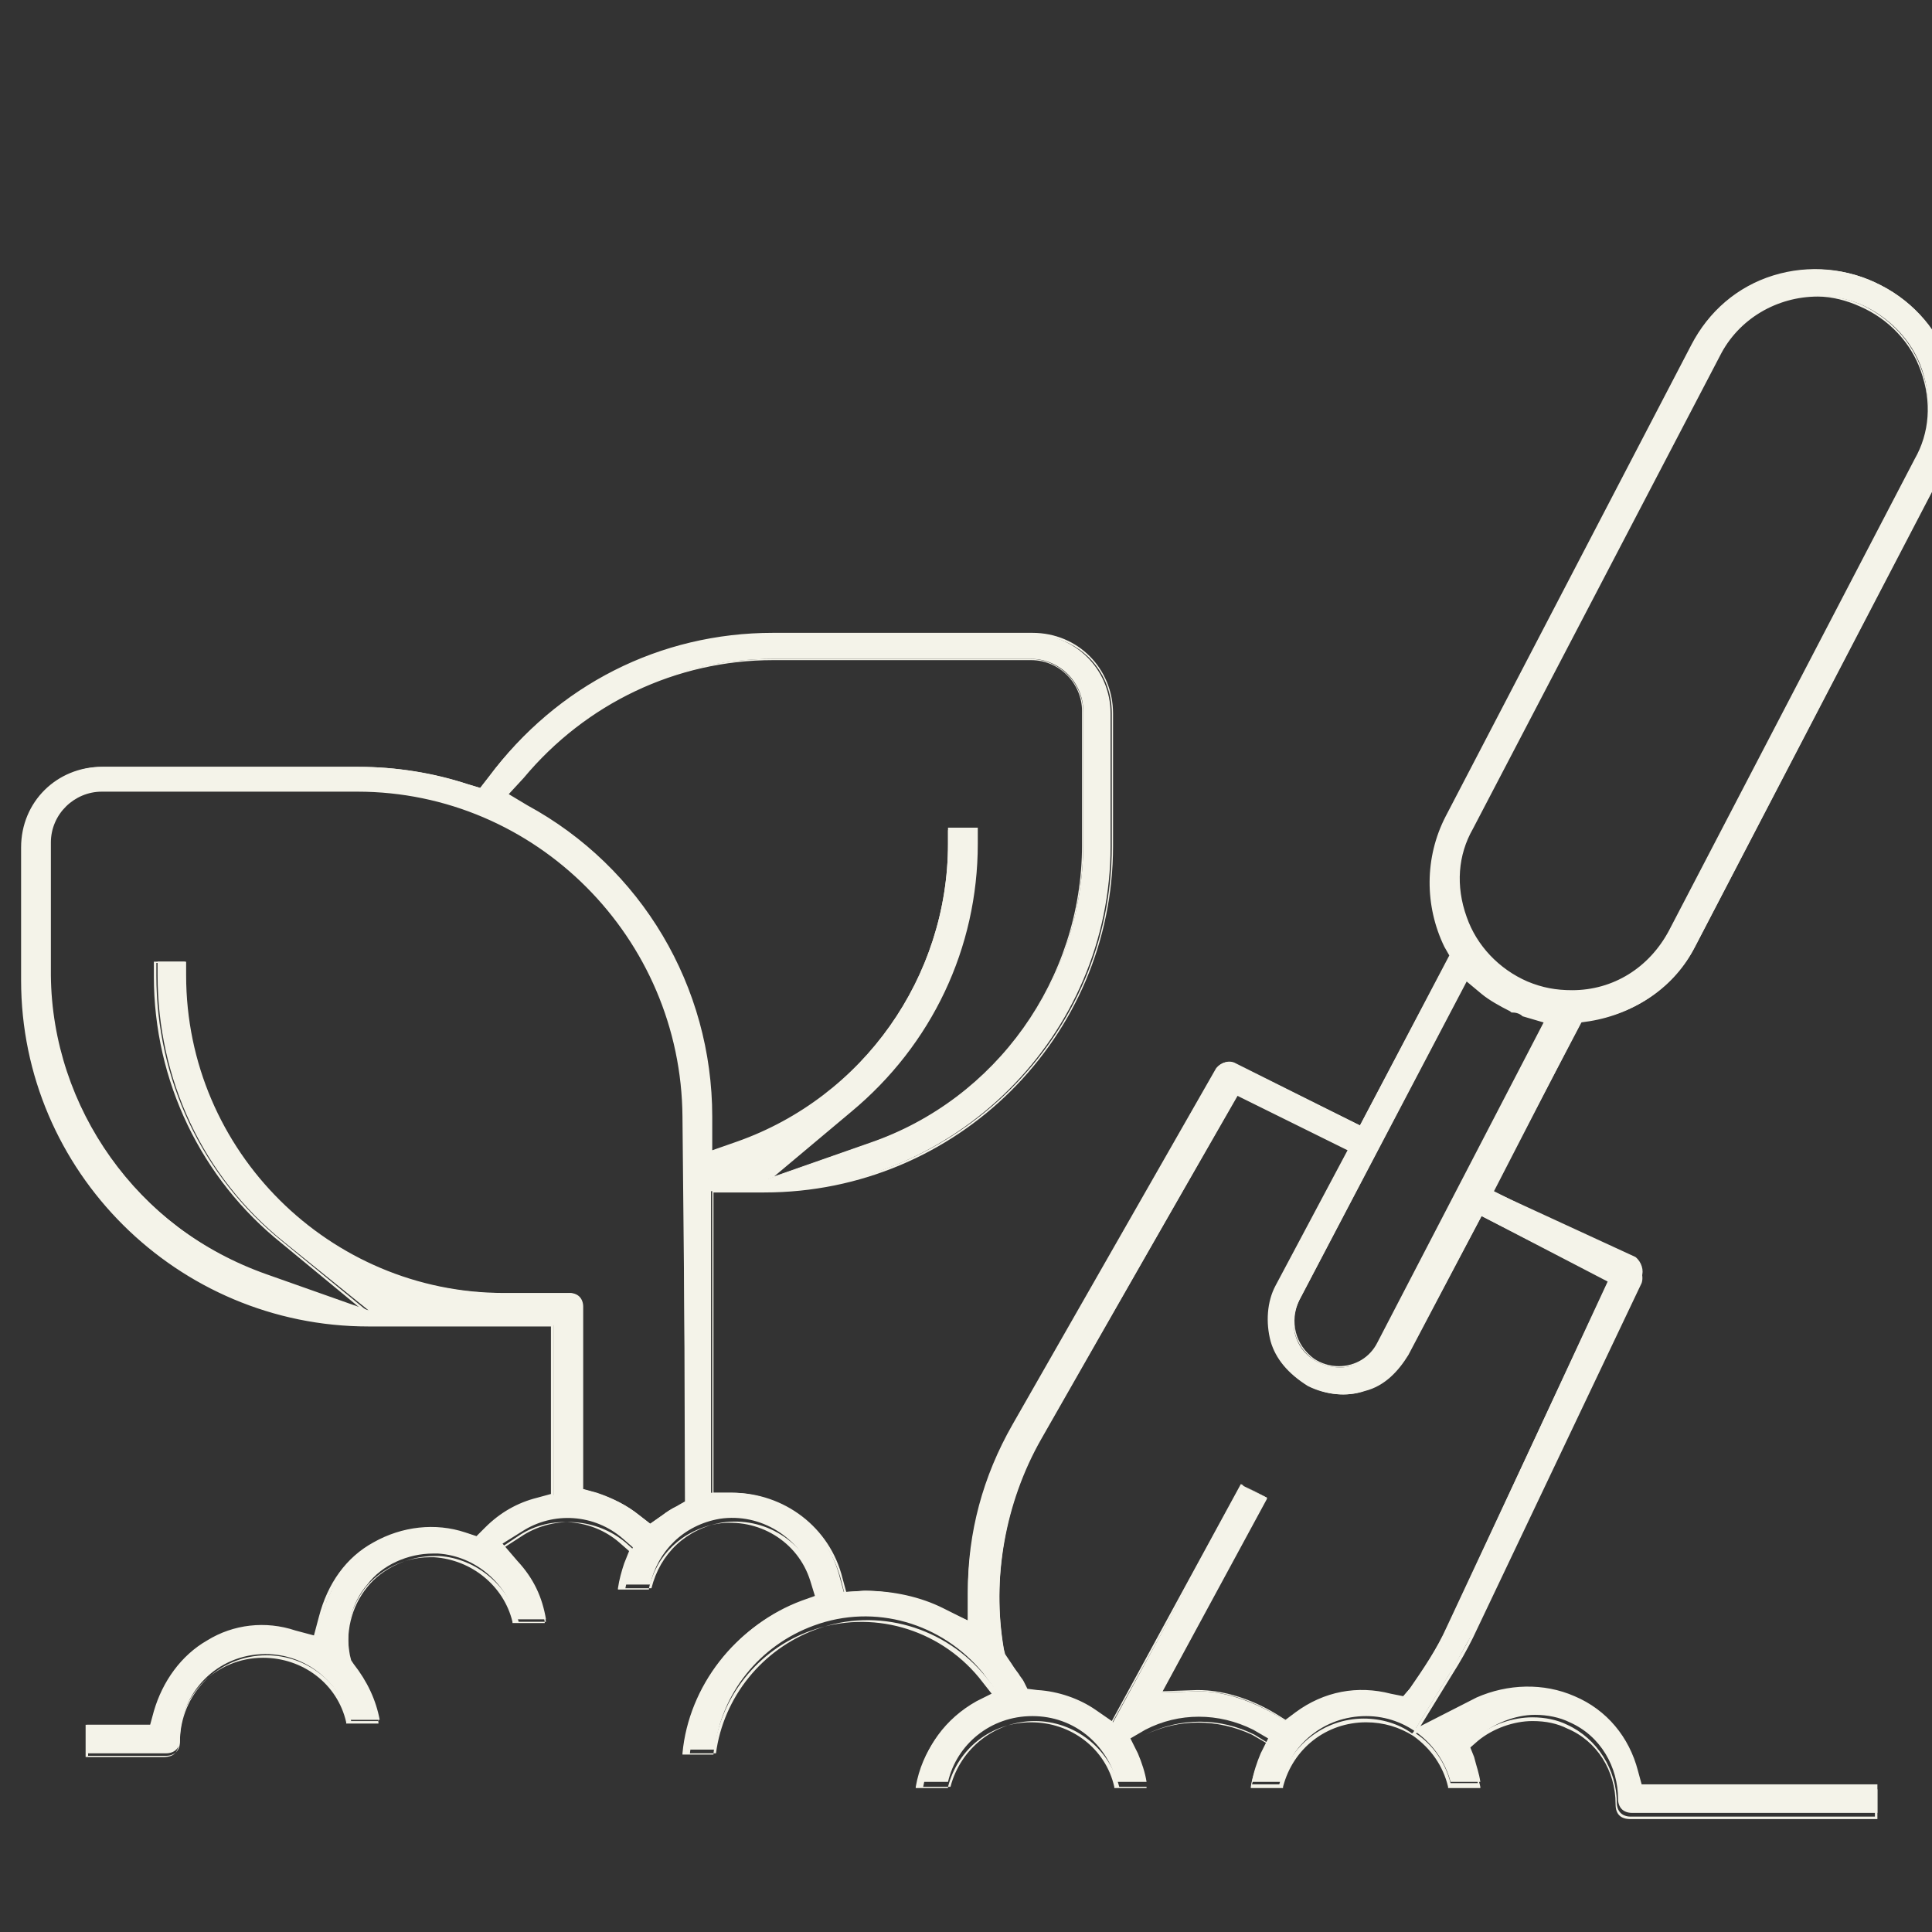 <?xml version="1.0" encoding="utf-8"?>
<!-- Generator: Adobe Illustrator 25.2.0, SVG Export Plug-In . SVG Version: 6.00 Build 0)  -->
<svg version="1.1" id="Calque_1" xmlns="http://www.w3.org/2000/svg" xmlns:xlink="http://www.w3.org/1999/xlink" x="0px" y="0px"
	 viewBox="0 0 155.7 155.7" style="enable-background:new 0 0 155.7 155.7;" xml:space="preserve">
<rect x="0" y="0" width="155.7" height="155.7" fill="#333333" stroke="none"/>
<style type="text/css">
	.st0{fill:#f4f3e9;}
</style>
<g>
	<path class="st0" d="M156.4,38.2c2.9-5.5,0.7-12.4-4.8-15.2c-5.5-2.9-12.4-0.7-15.2,4.8l-19.8,38c-1.7,3.2-1.8,7.1-0.1,10.4
		l0.4,0.7l-7.3,13.8l-10-5c-0.5-0.3-1.2-0.1-1.6,0.4l-16.4,28.7c-2.4,4.2-3.6,8.7-3.6,13.4v2.4l-2.2-1c-1.9-0.9-4.1-1.4-6.2-1.4
		l-1.6,0.1l-0.3-1.1c-1-4.1-4.7-6.9-8.8-6.9h-1.6V96h4.2c15.5,0,28-12.6,28-27.8V57.5c0-3.6-2.9-6.4-6.4-6.4H62.4h-0.1
		c-9,0-17.5,4.3-22.9,11.5l-0.7,0.9l-1-0.3c-2.8-0.9-5.8-1.4-8.8-1.4l0,0H8.3c-3.6,0-6.4,2.9-6.4,6.4V79c0,15.4,12.6,27.8,27.8,27.8
		h14.9v13.7l-1.1,0.3c-1.6,0.4-3,1.2-4.2,2.4l-0.7,0.7l-0.9-0.3c-2.5-0.7-5.1-0.4-7.4,0.8s-3.7,3.4-4.4,5.9l-0.4,1.6l-1.6-0.4
		c-2.4-0.7-5-0.4-7.1,0.8c-2.2,1.2-3.6,3.3-4.3,5.6l-0.3,1.1H7v2.3h6.4c0.3,0,0.6-0.1,0.8-0.3c0.2-0.2,0.3-0.5,0.3-0.8
		c0-3.8,3-6.9,6.9-6.9c3.3,0,6,2.3,6.8,5.3h2.4c-0.3-1.6-1-3.1-2.1-4.5l-0.2-0.3l-0.1-0.4c-0.4-2.1,0.1-4.2,1.4-5.7
		c1.2-1.6,3.3-2.5,5.3-2.5c0.1,0,0.2,0,0.4,0c3.1,0.2,5.6,2.5,6.3,5.3H44c-0.3-1.8-1-3.3-2.3-4.7l-1.2-1.4l1.6-1
		c2.5-1.6,5.8-1.4,8.1,0.6l0.8,0.7l-0.4,1c-0.2,0.6-0.4,1.2-0.5,2h2.3c0.6-2.7,2.7-4.8,5.6-5.3c3.3-0.5,6.5,1.5,7.6,4.7l0.4,1.4
		l-1.4,0.5c-5.1,1.9-8.8,6.6-9.3,12h2.3c0.5-4.5,3.6-8.4,8-10c4.9-1.8,10.3-0.2,13.6,3.8l1.1,1.5l-1.6,0.8c-2.5,1.4-4.2,3.7-4.7,6.5
		h2.4c0.7-3,3.4-5.3,6.8-5.3s6,2.3,6.8,5.3h2.4c-0.1-0.7-0.4-1.6-0.7-2.3l-0.6-1.2l1.2-0.7c2.7-1.4,5.9-1.4,8.7,0l1.2,0.7l-0.6,1.2
		c-0.3,0.7-0.6,1.6-0.7,2.3h2.4c0.7-3,3.4-5.3,6.8-5.3c3.3,0,6,2.3,6.8,5.3h2.4c-0.1-0.7-0.3-1.2-0.5-2l-0.4-1l0.8-0.7
		c1.2-1,2.9-1.7,4.5-1.7c1,0,2,0.2,2.8,0.6c2.5,1.1,3.9,3.6,3.9,6.2c0,0.3,0.1,0.6,0.3,0.8c0.2,0.2,0.5,0.3,0.8,0.3h19.8v-2.3h-19
		l-0.3-1.1c-0.7-2.7-2.5-4.9-5.1-6c-2.5-1.1-5.4-1-7.9,0.1l-4.9,2.5l2.9-4.7c0.6-1,1.1-2,1.7-3l13.6-28.7c0.2-0.5,0-1.2-0.5-1.6
		L120.3,96l7.2-13.7l0.7-0.1c3.6-0.5,6.8-2.7,8.4-5.9L156.4,38.2z M42.1,62.7c5-6,12.3-9.6,20.2-9.6h0.1h20.7c2.3,0,4.2,1.9,4.2,4.2
		V68c0,10.8-6.9,20.6-17.1,24.1L61.9,95l6.6-5.5C75,84.2,78.7,76.4,78.7,68v-1.1h-2.3V68c0,10.8-6.9,20.5-17,24.1l-2.1,0.7V90
		c0-10.5-5.7-20-14.9-25L40.9,64L42.1,62.7z M55.2,121l-0.7,0.4c-0.4,0.2-0.7,0.4-1.1,0.7l-1,0.7l-0.9-0.7c-1-0.8-2.2-1.4-3.4-1.8
		l-1.1-0.3v-14.7c0-0.3-0.1-0.6-0.3-0.8s-0.5-0.3-0.8-0.3h-5.3c-14,0-25.6-11.4-25.6-25.6v-1.1h-2.3v1.1c0,8.3,3.6,16.2,10.2,21.5
		l6.8,5.5l-8.2-2.9C11,99,4.1,89.4,4,78.5V67.8c0-2.3,1.9-4.2,4.2-4.2h20.7C43.3,63.7,55,75.4,55.1,90L55.2,121L55.2,121z
		 M129.6,103.3l-13,27.8c-0.8,1.8-1.9,3.4-3,5l-0.6,0.7l-1-0.2c-2.7-0.7-5.4-0.1-7.6,1.5l-0.8,0.6l-0.8-0.5
		c-1.9-1.1-4.1-1.9-6.2-1.9l0,0l-3,0.1l8.5-15.7l-2-1l-10.4,19.1l-1.4-0.9c-1.4-0.9-3-1.5-4.7-1.6l-0.8-0.1l-0.4-0.7
		c-0.4-0.6-0.7-1.2-1.2-1.9l-0.2-0.3l-0.1-0.4c-1-5.8,0.1-11.9,3-17l15.9-27.7l9,4.5l-5.8,11c-0.7,1.4-0.8,3-0.4,4.5
		c0.4,1.6,1.6,2.7,2.9,3.5c1.4,0.7,3,0.9,4.5,0.4c1.6-0.4,2.7-1.6,3.5-2.9l5.9-11.2L129.6,103.3z M111.2,108.2L111.2,108.2
		c-0.6,1.2-1.9,2-3.2,2c-0.7,0-1.5-0.2-2.1-0.6c-1.6-1-2.1-3-1.2-4.8L118.2,79l1.5,1c0.7,0.5,1.6,1,2.3,1.4c0.3,0.1,0.7,0.2,1,0.4
		l1.8,0.5L111.2,108.2z M126.6,80c-1.2,0-2.4-0.2-3.6-0.7l0,0c-2.3-1-4.2-2.9-5-5.3s-0.7-5,0.5-7.2l19.9-38.1
		c2.2-4.2,7.2-5.9,11.5-4.2c2.3,1,4.2,2.9,5,5.3c0.8,2.4,0.7,5-0.5,7.2l-19.9,38.1C132.8,78.2,129.8,80,126.6,80z"/>
	<path class="st0" d="M151.3,146.6h-19.9c-0.4,0-0.7-0.1-0.9-0.3c-0.2-0.2-0.3-0.5-0.3-0.9c0-2.7-1.5-5.1-3.9-6.1
		c-0.8-0.4-1.7-0.6-2.8-0.6c-1.5,0-3.2,0.6-4.4,1.6l-0.8,0.7l0.4,1c0.1,0.2,0.1,0.4,0.2,0.6c0.1,0.5,0.3,0.9,0.4,1.4l0,0.1h-2.6
		l0-0.1c-0.4-1.7-1.4-3.1-2.8-4.1l0,0l0,0c-1.1-0.7-2.4-1.1-3.8-1.1c-3.2,0-5.9,2.1-6.7,5.2l0,0.1h-2.6l0-0.1
		c0.1-0.8,0.5-1.7,0.7-2.3l0.6-1.2l-1.2-0.7c-2.8-1.3-5.9-1.3-8.6,0l-1.2,0.7l0.6,1.2c0.4,1,0.6,1.7,0.7,2.3l0,0.1h-2.6l0-0.1
		c-0.7-3.1-3.5-5.2-6.7-5.2c-3.2,0-5.9,2.1-6.7,5.2l0,0.1h-2.6l0-0.1c0.5-2.9,2.3-5.3,4.7-6.6l1.5-0.8l-1.1-1.4
		c-3.3-4-8.7-5.5-13.5-3.8c-4.3,1.5-7.4,5.4-7.9,9.9l0,0.1h-2.5l0-0.1c0.5-5.4,4.3-10.3,9.4-12.1l1.3-0.5l-0.4-1.3
		c-1-3.2-4.2-5.1-7.5-4.6c-2.8,0.5-4.9,2.5-5.5,5.2l0,0.1h-2.5l0-0.1c0.1-0.7,0.3-1.4,0.5-2l0.4-1l-0.8-0.7c-2.2-1.9-5.5-2.2-8-0.6
		l-1.5,1l1.2,1.3c1.2,1.3,2,2.9,2.3,4.7l0,0.1h-2.6l0-0.1c-0.7-2.9-3.3-5-6.3-5.2h-0.4c-2,0-4,1-5.2,2.5c-1.2,1.6-1.7,3.6-1.3,5.6
		l0.1,0.4l0.2,0.3c1.1,1.4,1.8,2.9,2.1,4.5l0,0.1h-2.6l0-0.1c-0.7-3.1-3.5-5.2-6.7-5.2c-3.8,0-6.8,3-6.8,6.8c0,0.4-0.1,0.7-0.3,0.9
		c-0.2,0.2-0.5,0.3-0.9,0.3H6.9V139h5.2l0.3-1.1c0.7-2.4,2.2-4.5,4.3-5.7c2.1-1.3,4.7-1.6,7.1-0.8l1.5,0.4l0.4-1.5
		c0.7-2.7,2.2-4.8,4.4-6c2.3-1.3,5-1.6,7.4-0.8l0.9,0.3l0.7-0.7c1.2-1.2,2.6-2,4.2-2.4l1.1-0.3v-13.5H29.7
		C14.3,106.9,1.7,94.4,1.7,79V68.3c0-3.7,2.9-6.5,6.5-6.5h20.6c3.2,0,6.2,0.5,8.9,1.4l1,0.3l0.7-0.9c5.5-7.4,13.8-11.6,22.9-11.6
		h20.9c3.7,0,6.5,2.9,6.5,6.5v10.7c0,15.4-12.6,27.9-28.1,27.9h-4.1v24.2H59c4.2,0,7.9,2.8,8.9,6.9l0.3,1.1l1.5-0.1
		c2.3,0,4.5,0.5,6.3,1.4l2,1v-2.2c0-4.6,1.3-9.3,3.6-13.4L98,86.2c0.3-0.6,1.1-0.8,1.7-0.4l9.9,4.9l7.2-13.7l-0.4-0.7
		c-1.6-3.3-1.6-7.2,0.1-10.5l19.8-38c1.4-2.7,3.7-4.7,6.6-5.6c2.9-0.9,6-0.6,8.7,0.8c2.7,1.4,4.7,3.7,5.6,6.6c0.9,2.9,0.6,6-0.8,8.7
		l-19.8,38c-1.7,3.2-4.8,5.4-8.5,6l-0.7,0.1L120.4,96l11.3,5.7c0.5,0.3,0.8,1.1,0.6,1.7L118.7,132c-0.5,1-1,1.9-1.7,3l-2.7,4.4
		l4.6-2.3c2.6-1.2,5.5-1.2,8-0.1c2.6,1.1,4.4,3.3,5.1,6.1l0.3,1.1h19V146.6z M123.5,138.4c1,0,2,0.2,2.8,0.6c2.4,1.1,4,3.6,4,6.3
		c0,0.3,0.1,0.6,0.3,0.8c0.2,0.2,0.5,0.3,0.8,0.3h19.7v-2.1h-19l-0.3-1.2c-0.7-2.7-2.5-4.9-5-6c-2.4-1.1-5.3-1.1-7.8,0.1l-4.9,2.5
		c1.4,0.9,2.4,2.4,2.8,4h2.2c-0.1-0.5-0.2-0.9-0.3-1.3c-0.1-0.2-0.1-0.4-0.2-0.6l-0.4-1.1l0.9-0.8
		C120.2,139,121.9,138.4,123.5,138.4z M100.9,143.8h2.2c0.8-3.1,3.6-5.3,6.8-5.3c1.4,0,2.8,0.4,3.9,1.2l0.1-0.1l2.9-4.7
		c0.6-1.1,1.2-2,1.7-3l13.6-28.7c0.2-0.5,0-1.2-0.5-1.4L120.1,96l0-0.1l7.2-13.8l0.8-0.1c3.6-0.5,6.7-2.7,8.3-5.9l19.8-38
		c1.4-2.6,1.7-5.7,0.8-8.5c-0.9-2.9-2.9-5.2-5.5-6.5c-2.6-1.4-5.7-1.7-8.5-0.8c-2.9,0.9-5.2,2.9-6.5,5.5l-19.8,38
		c-1.7,3.2-1.7,7.1-0.1,10.3L117,77l0,0l-7.3,13.9l-0.1,0l-10-5c-0.5-0.3-1.1-0.1-1.4,0.4L81.8,115c-2.4,4.1-3.6,8.7-3.6,13.4v2.5
		l-2.3-1.1c-1.8-0.9-3.9-1.3-6.2-1.3l-1.6,0.1l-0.3-1.2c-1-4-4.6-6.8-8.7-6.8h-1.7V95.9h4.3c15.4,0,27.9-12.4,27.9-27.7V57.5
		c0-3.6-2.8-6.3-6.3-6.3H62.3c-9,0-17.3,4.2-22.8,11.5l-0.8,1l-1.1-0.3c-2.7-0.9-5.6-1.3-8.8-1.3H8.3c-3.6,0-6.3,2.8-6.3,6.3V79
		c0,15.3,12.4,27.7,27.7,27.7h14.9v13.9l-1.2,0.3c-1.6,0.4-3,1.2-4.1,2.4l-0.8,0.8l-1-0.3c-2.4-0.7-5-0.4-7.3,0.8
		c-2.1,1.2-3.7,3.2-4.3,5.9l-0.4,1.7l-1.6-0.4c-2.4-0.7-4.9-0.4-7,0.8c-2.1,1.2-3.6,3.2-4.2,5.6l-0.3,1.2H7.1v2.1h6.3
		c0.3,0,0.6-0.1,0.8-0.3c0.2-0.2,0.3-0.5,0.3-0.8c0-3.9,3.1-7,7-7c3.2,0,6,2.2,6.8,5.3h2.2c-0.3-1.5-1-3-2-4.3l-0.2-0.3l-0.1-0.4
		c-0.4-2.1,0.1-4.2,1.4-5.8c1.2-1.5,3.3-2.5,5.4-2.5h0.4c3,0.2,5.6,2.4,6.4,5.3h2.2c-0.3-1.8-1.1-3.2-2.2-4.5l-1.3-1.4l1.7-1.1
		c2.6-1.6,5.9-1.3,8.2,0.6l0.9,0.8l-0.4,1.1c-0.2,0.6-0.4,1.2-0.5,1.8h2.1c0.7-2.8,2.8-4.8,5.7-5.3c3.4-0.5,6.6,1.5,7.7,4.7l0.4,1.4
		l-1.4,0.6c-5,1.8-8.7,6.6-9.3,11.9h2.1c0.6-4.5,3.7-8.4,8.1-10c4.9-1.8,10.4-0.2,13.7,3.9l1.2,1.5l-1.7,0.9
		c-2.4,1.3-4.1,3.6-4.6,6.4h2.2c0.8-3.1,3.6-5.3,6.8-5.3c3.2,0,6,2.2,6.8,5.3h2.2c-0.1-0.6-0.3-1.3-0.7-2.2l-0.7-1.3l0.1,0l1.2-0.7
		c2.8-1.4,6-1.4,8.8,0l1.3,0.8l-0.7,1.3C101.4,142.2,101.1,143,100.9,143.8z M89.6,138.9l-1.4-1c-1.3-0.9-2.9-1.4-4.6-1.5l-0.9-0.1
		l-0.4-0.8c-0.1-0.2-0.3-0.4-0.4-0.6c-0.2-0.4-0.5-0.8-0.8-1.2l-0.2-0.3l-0.1-0.4c-1-5.7,0.1-12,3-17.1L99.7,88l0.1,0l9.1,4.5l0,0.1
		l-5.8,11c-0.7,1.3-0.8,2.9-0.4,4.4c0.4,1.4,1.3,2.5,2.9,3.5c1.4,0.7,3,0.9,4.4,0.4c1.4-0.4,2.5-1.3,3.5-2.9l6-11.3l10.4,5.5l0,0.1
		l-13,27.8c-0.8,1.7-1.8,3.3-3,5l-0.7,0.8l-1.1-0.2c-2.6-0.7-5.2-0.2-7.5,1.4l-0.9,0.7l-0.9-0.6c-2-1.2-4.1-1.9-6.2-1.9l-3.2,0.1
		l0.1-0.1l8.5-15.6l-1.8-1L89.6,138.9z M82.8,136.1l0.8,0.1c1.7,0.1,3.4,0.7,4.7,1.6l1.3,0.9l10.4-19.1l2.1,1.1l0,0.1l-8.4,15.5
		l2.8-0.1c2.1,0,4.3,0.7,6.3,1.9l0.8,0.5l0.8-0.6c2.3-1.7,5-2.2,7.7-1.5l1,0.2l0.6-0.7c1.2-1.7,2.2-3.3,3-5l12.9-27.8L119.4,98
		l-5.9,11.1c-1,1.6-2.2,2.6-3.6,3c-1.4,0.5-3.1,0.3-4.5-0.4c-1.6-1-2.6-2.2-3-3.6c-0.4-1.5-0.3-3.2,0.4-4.5l5.8-10.9l-8.9-4.4
		l-15.8,27.7c-2.9,5.1-4,11.3-3,17l0.1,0.4l0.2,0.3c0.3,0.4,0.6,0.8,0.9,1.2c0.1,0.2,0.3,0.4,0.4,0.6L82.8,136.1z M52.3,123l-1-0.8
		c-0.9-0.7-2-1.3-3.4-1.8l-1.2-0.3v-14.8c0-0.3-0.1-0.6-0.3-0.8c-0.2-0.2-0.5-0.3-0.8-0.3h-5.3c-14.1,0-25.6-11.5-25.6-25.6v-1h-2.1
		v1c0,8.4,3.7,16.2,10.1,21.4l7.2,5.9l-8.7-3.1c-5.1-1.8-9.4-5.1-12.5-9.5C5.6,89,4,83.9,3.9,78.5V67.8c0-2.3,1.9-4.3,4.3-4.3h20.7
		c7,0,13.6,2.7,18.6,7.7c5,5,7.7,11.6,7.8,18.7l0.1,31.1l-0.8,0.4c-0.4,0.2-0.7,0.4-1.1,0.7L52.3,123z M46.9,120l1.1,0.3
		c1.5,0.5,2.5,1,3.5,1.8l0.9,0.7l1-0.7c0.4-0.3,0.7-0.5,1.2-0.7l0.7-0.4L55,90c-0.1-14.4-11.8-26.2-26.2-26.2H8.2
		c-2.2,0-4.1,1.8-4.1,4.1v10.7c0.1,10.7,7,20.4,17.2,24.1l7.7,2.7l-6.3-5.2C16.2,95,12.4,87.1,12.4,78.7v-1.2h2.5v1.2
		c0,14,11.4,25.5,25.5,25.5h5.3c0.4,0,0.7,0.1,0.9,0.3c0.2,0.2,0.3,0.5,0.3,0.9V120z M108,110.2c-0.8,0-1.5-0.2-2.1-0.6
		c-1.6-1.1-2.1-3.1-1.3-4.9l13.6-25.9l1.5,1.1c0.6,0.4,1.5,1,2.3,1.3c0.1,0,0.1,0,0.2,0.1c0.3,0.1,0.6,0.2,0.9,0.4l1.9,0.5l-13.6,26
		C110.7,109.4,109.4,110.2,108,110.2z M118.2,79.1l-13.5,25.7c-0.8,1.7-0.3,3.6,1.2,4.7c0.6,0.4,1.3,0.6,2,0.6
		c1.3,0,2.5-0.7,3.1-1.9l0,0l13.4-25.8l-1.7-0.5c-0.2-0.2-0.5-0.3-0.8-0.3c-0.1,0-0.1,0-0.2-0.1c-0.8-0.4-1.7-0.9-2.3-1.4
		L118.2,79.1z M61.4,95.2l7.1-5.8c6.4-5.3,10.1-13.1,10.1-21.4v-1h-2.1v1c0,10.8-6.9,20.5-17.1,24.2l-2.2,0.8V90
		c0-10.4-5.7-20-14.8-24.9l-1.7-1l1.3-1.4c5-6.1,12.4-9.6,20.2-9.6h20.8c2.3,0,4.3,1.9,4.3,4.3V68c0,10.9-6.9,20.7-17.2,24.2
		L61.4,95.2z M76.3,66.7h2.5V68c0,8.4-3.7,16.2-10.2,21.6l-6.2,5.2l7.7-2.7c10.2-3.5,17.1-13.2,17.1-24V57.3c0-2.2-1.8-4.1-4.1-4.1
		H62.3c-7.8,0-15.1,3.5-20.1,9.5l0,0L41,64l1.5,0.9c9.2,5,14.9,14.6,14.9,25.1v2.7l2-0.7c10.2-3.6,17-13.3,17-24V66.7z M126.6,80.1
		c-1.3,0-2.5-0.2-3.7-0.7c-2.4-1.1-4.2-3-5-5.4c-0.9-2.5-0.7-5.1,0.5-7.2l19.9-38.1c2.2-4.2,7.2-6,11.6-4.2c2.4,1.1,4.2,3,5,5.4
		c0.9,2.5,0.7,5.1-0.5,7.2l-19.9,38.1C132.9,78.3,129.9,80.1,126.6,80.1z M146.5,23.9c-3.3,0-6.4,1.8-7.9,4.8l-19.9,38.1
		c-1.2,2.1-1.4,4.6-0.5,7.1c0.8,2.3,2.6,4.2,4.9,5.2c1.2,0.5,2.3,0.7,3.6,0.7c3.3,0,6.2-1.8,7.8-4.8L154.3,37
		c1.2-2.1,1.4-4.6,0.5-7.1c-0.8-2.3-2.6-4.2-4.9-5.2C148.8,24.2,147.6,23.9,146.5,23.9z"/>
</g>
</svg>
